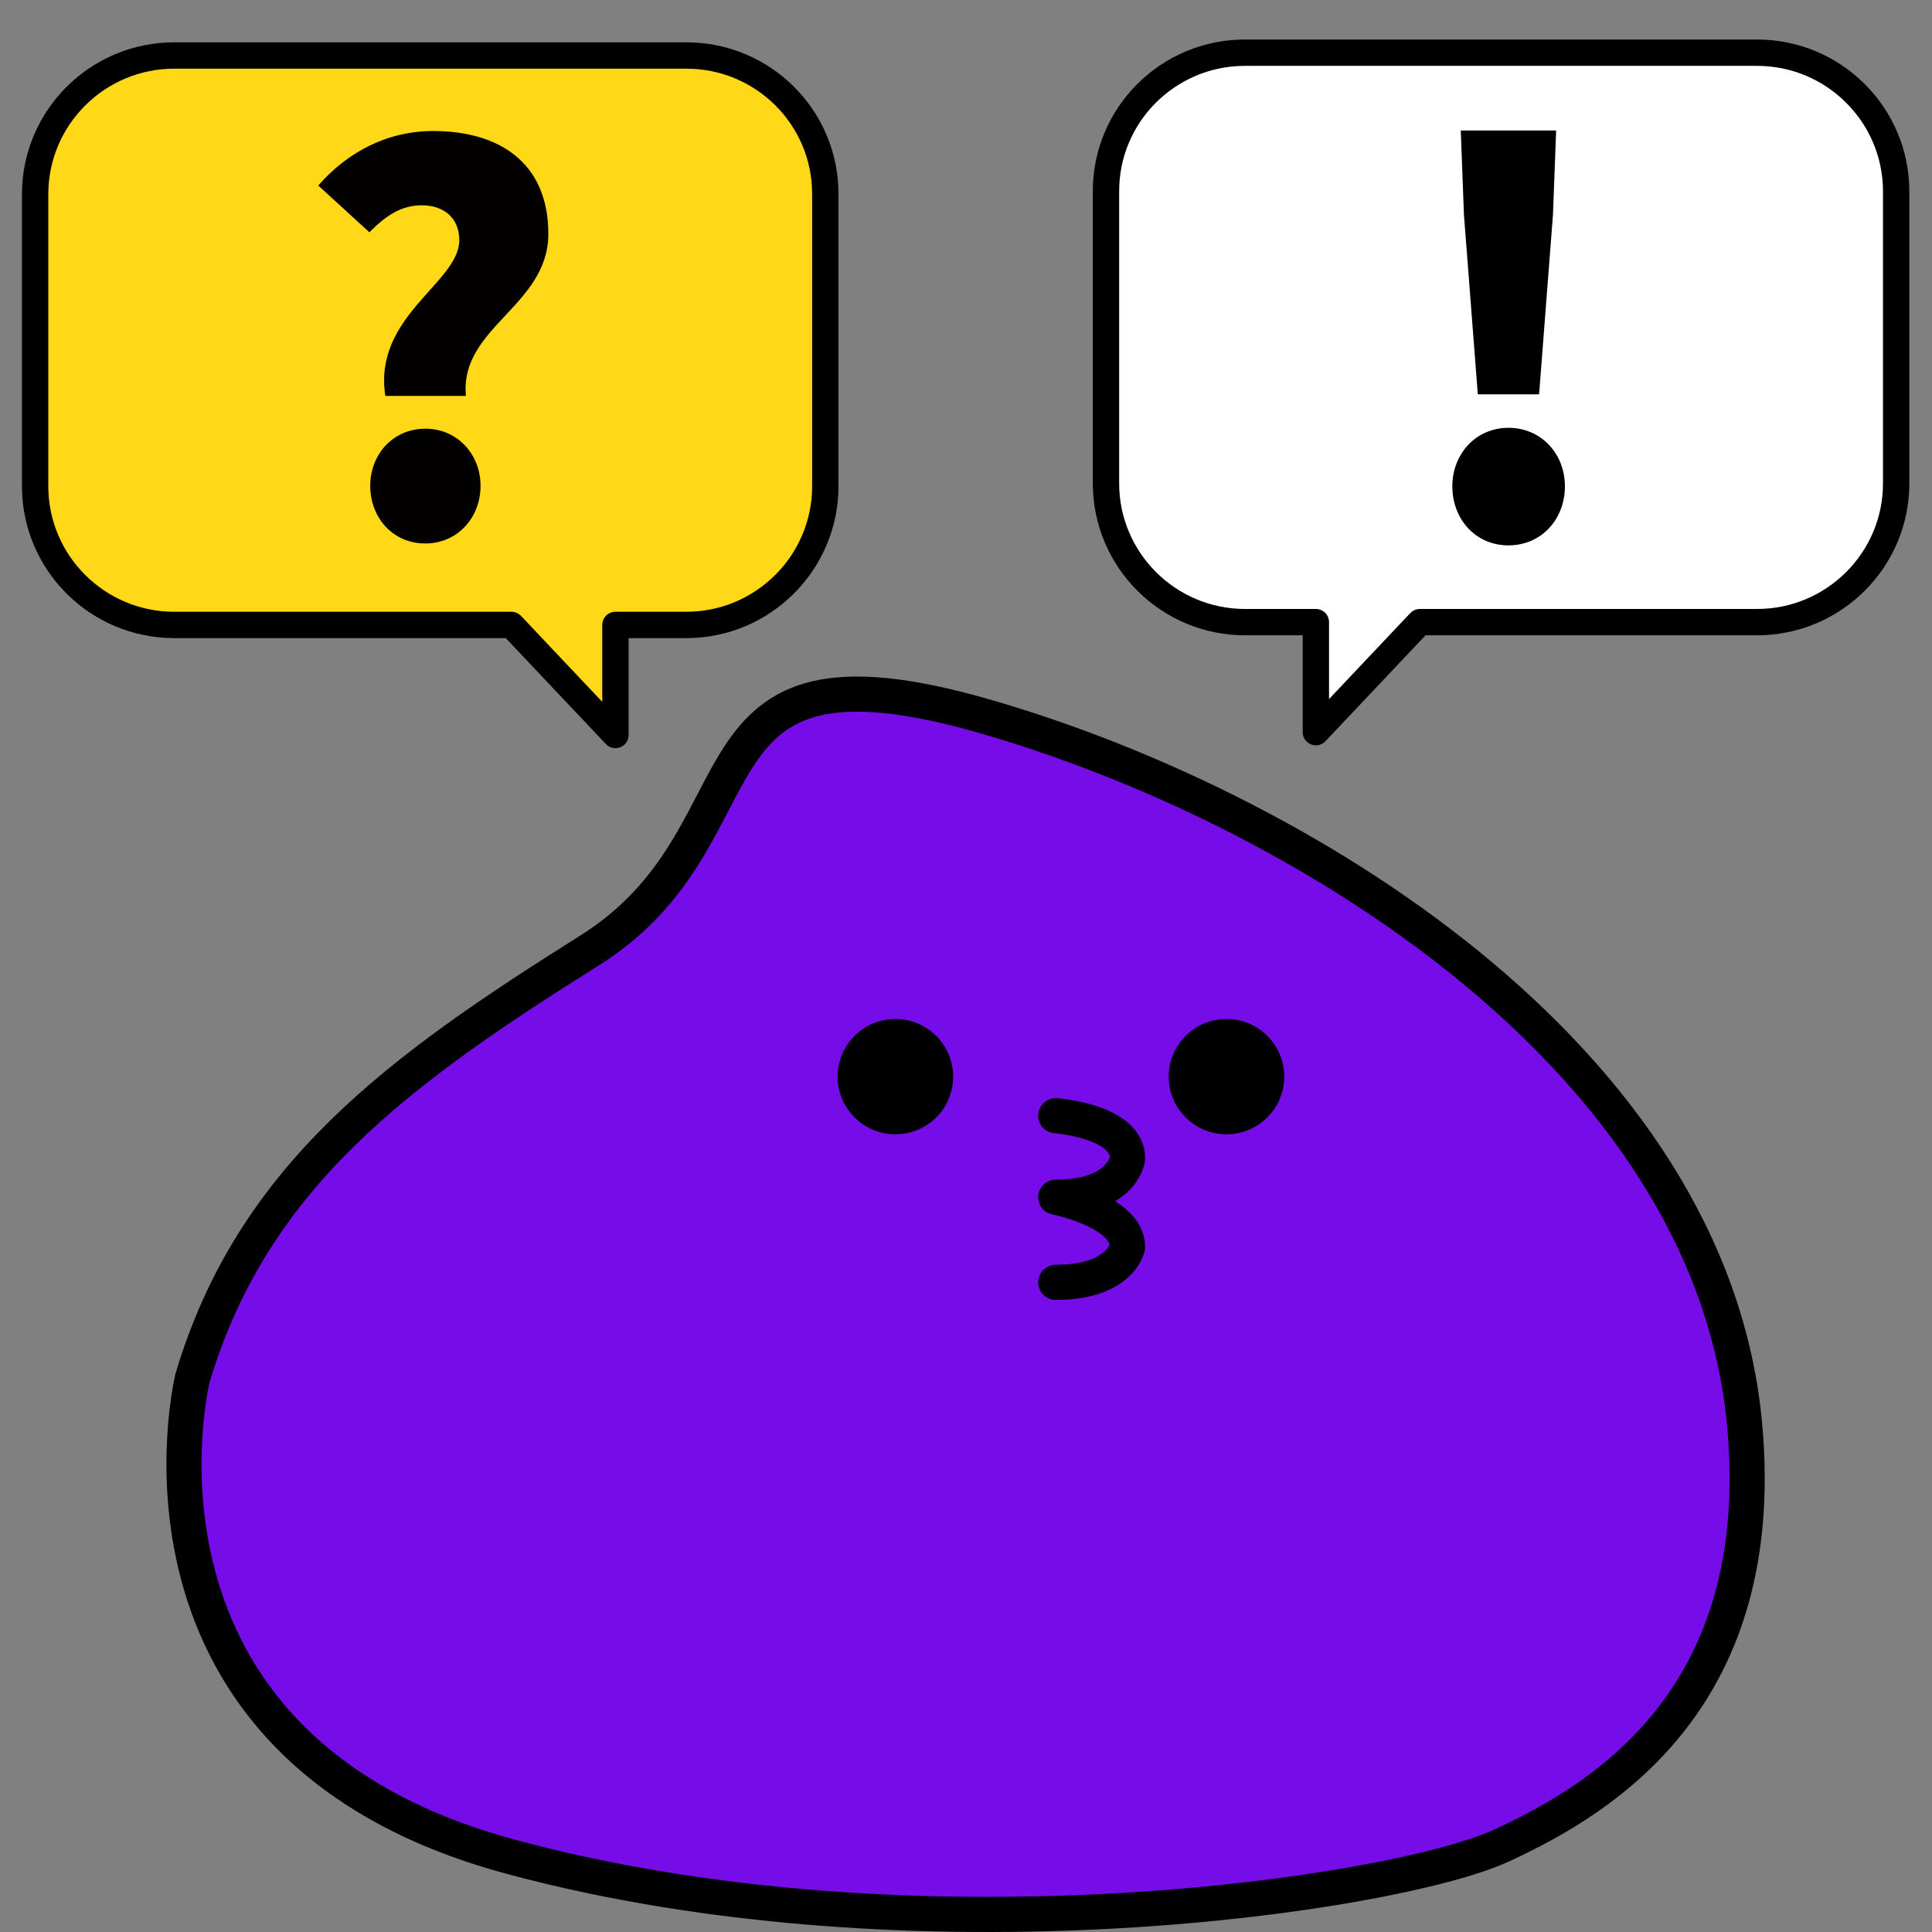 <svg xmlns="http://www.w3.org/2000/svg" width="110" height="110" fill="none" viewBox="0 0 110 110">
    <rect x="0" y="0" width="110" height="110" fill="#808080" stroke="none"/>
    <path fill="#760DE9" stroke="#000" stroke-miterlimit="10" stroke-width="2" d="M10.96 78.468s-5.14 20.95 18.07 27.234c23.21 6.285 50.39 2.145 56.4-.598 6.12-2.794 15.27-8.61 13.91-23.893-1.87-21.099-25.6-35.364-43.36-40.452-17.76-5.088-11.82 6.704-22.43 13.368-10.8 6.783-19.16 12.819-22.59 24.34z"/>
    <path fill="#000" d="M50.98 64.582c1.817 0 3.29-1.47 3.29-3.283 0-1.812-1.473-3.282-3.29-3.282s-3.29 1.47-3.29 3.282c0 1.813 1.473 3.283 3.29 3.283zM69.83 64.582c1.817 0 3.29-1.47 3.29-3.283 0-1.812-1.473-3.282-3.29-3.282s-3.29 1.47-3.29 3.282c0 1.813 1.473 3.283 3.29 3.283z"/>
    <path stroke="#000" stroke-linecap="round" stroke-linejoin="round" stroke-miterlimit="10" stroke-width="2" d="M60.11 63.524s4.09.3 4.09 2.424c0 0-.24 2.215-4.09 2.215 0 0 4.09.808 4.09 2.833 0 0-.39 2.015-4.09 2.015"/>
    <path fill="#FFD817" stroke="#000" stroke-linecap="round" stroke-linejoin="round" stroke-miterlimit="10" stroke-width="1.5" d="M39.08 3.16H9.92C5.55 3.16 2 6.7 2 11.06v16.62c0 4.36 3.55 7.902 7.92 7.902h19.2l5.92 6.264v-6.264h4.03c4.37 0 7.92-3.542 7.92-7.901V11.06C47 6.69 43.45 3.16 39.08 3.16z"/>
    <path fill="#030000" d="M26.15 13.674c0-1.297-.92-1.985-2.13-1.985s-2.07.618-2.99 1.536l-2.91-2.663c1.63-1.866 3.88-3.103 6.55-3.103 3.68 0 6.55 1.746 6.55 5.856 0 4.11-5.07 5.327-4.69 9.228h-4.59c-.71-4.55 4.21-6.445 4.21-8.869zM21.08 27.66c0-1.805 1.31-3.252 3.14-3.252 1.81 0 3.14 1.447 3.14 3.252 0 1.836-1.33 3.282-3.14 3.282-1.83.01-3.14-1.446-3.14-3.282z"/>
    <path fill="#fff" stroke="#000" stroke-linecap="round" stroke-linejoin="round" stroke-miterlimit="10" stroke-width="1.5" d="M70.88 3h29.16c4.37 0 7.92 3.541 7.92 7.9v16.62c0 4.36-3.55 7.902-7.92 7.902h-19.2l-5.92 6.265v-6.265h-4.03c-4.37 0-7.92-3.542-7.92-7.901V10.9C62.96 6.54 66.51 3 70.88 3z"/>
    <path fill="#000" d="M82.69 27.69c0-1.845 1.34-3.332 3.19-3.332 1.88 0 3.22 1.487 3.22 3.332 0 1.876-1.34 3.362-3.22 3.362-1.86 0-3.19-1.486-3.19-3.362zm.66-15.472l-.18-4.789h5.43l-.18 4.789-.79 10.235h-3.49l-.79-10.235z"/>
</svg>
